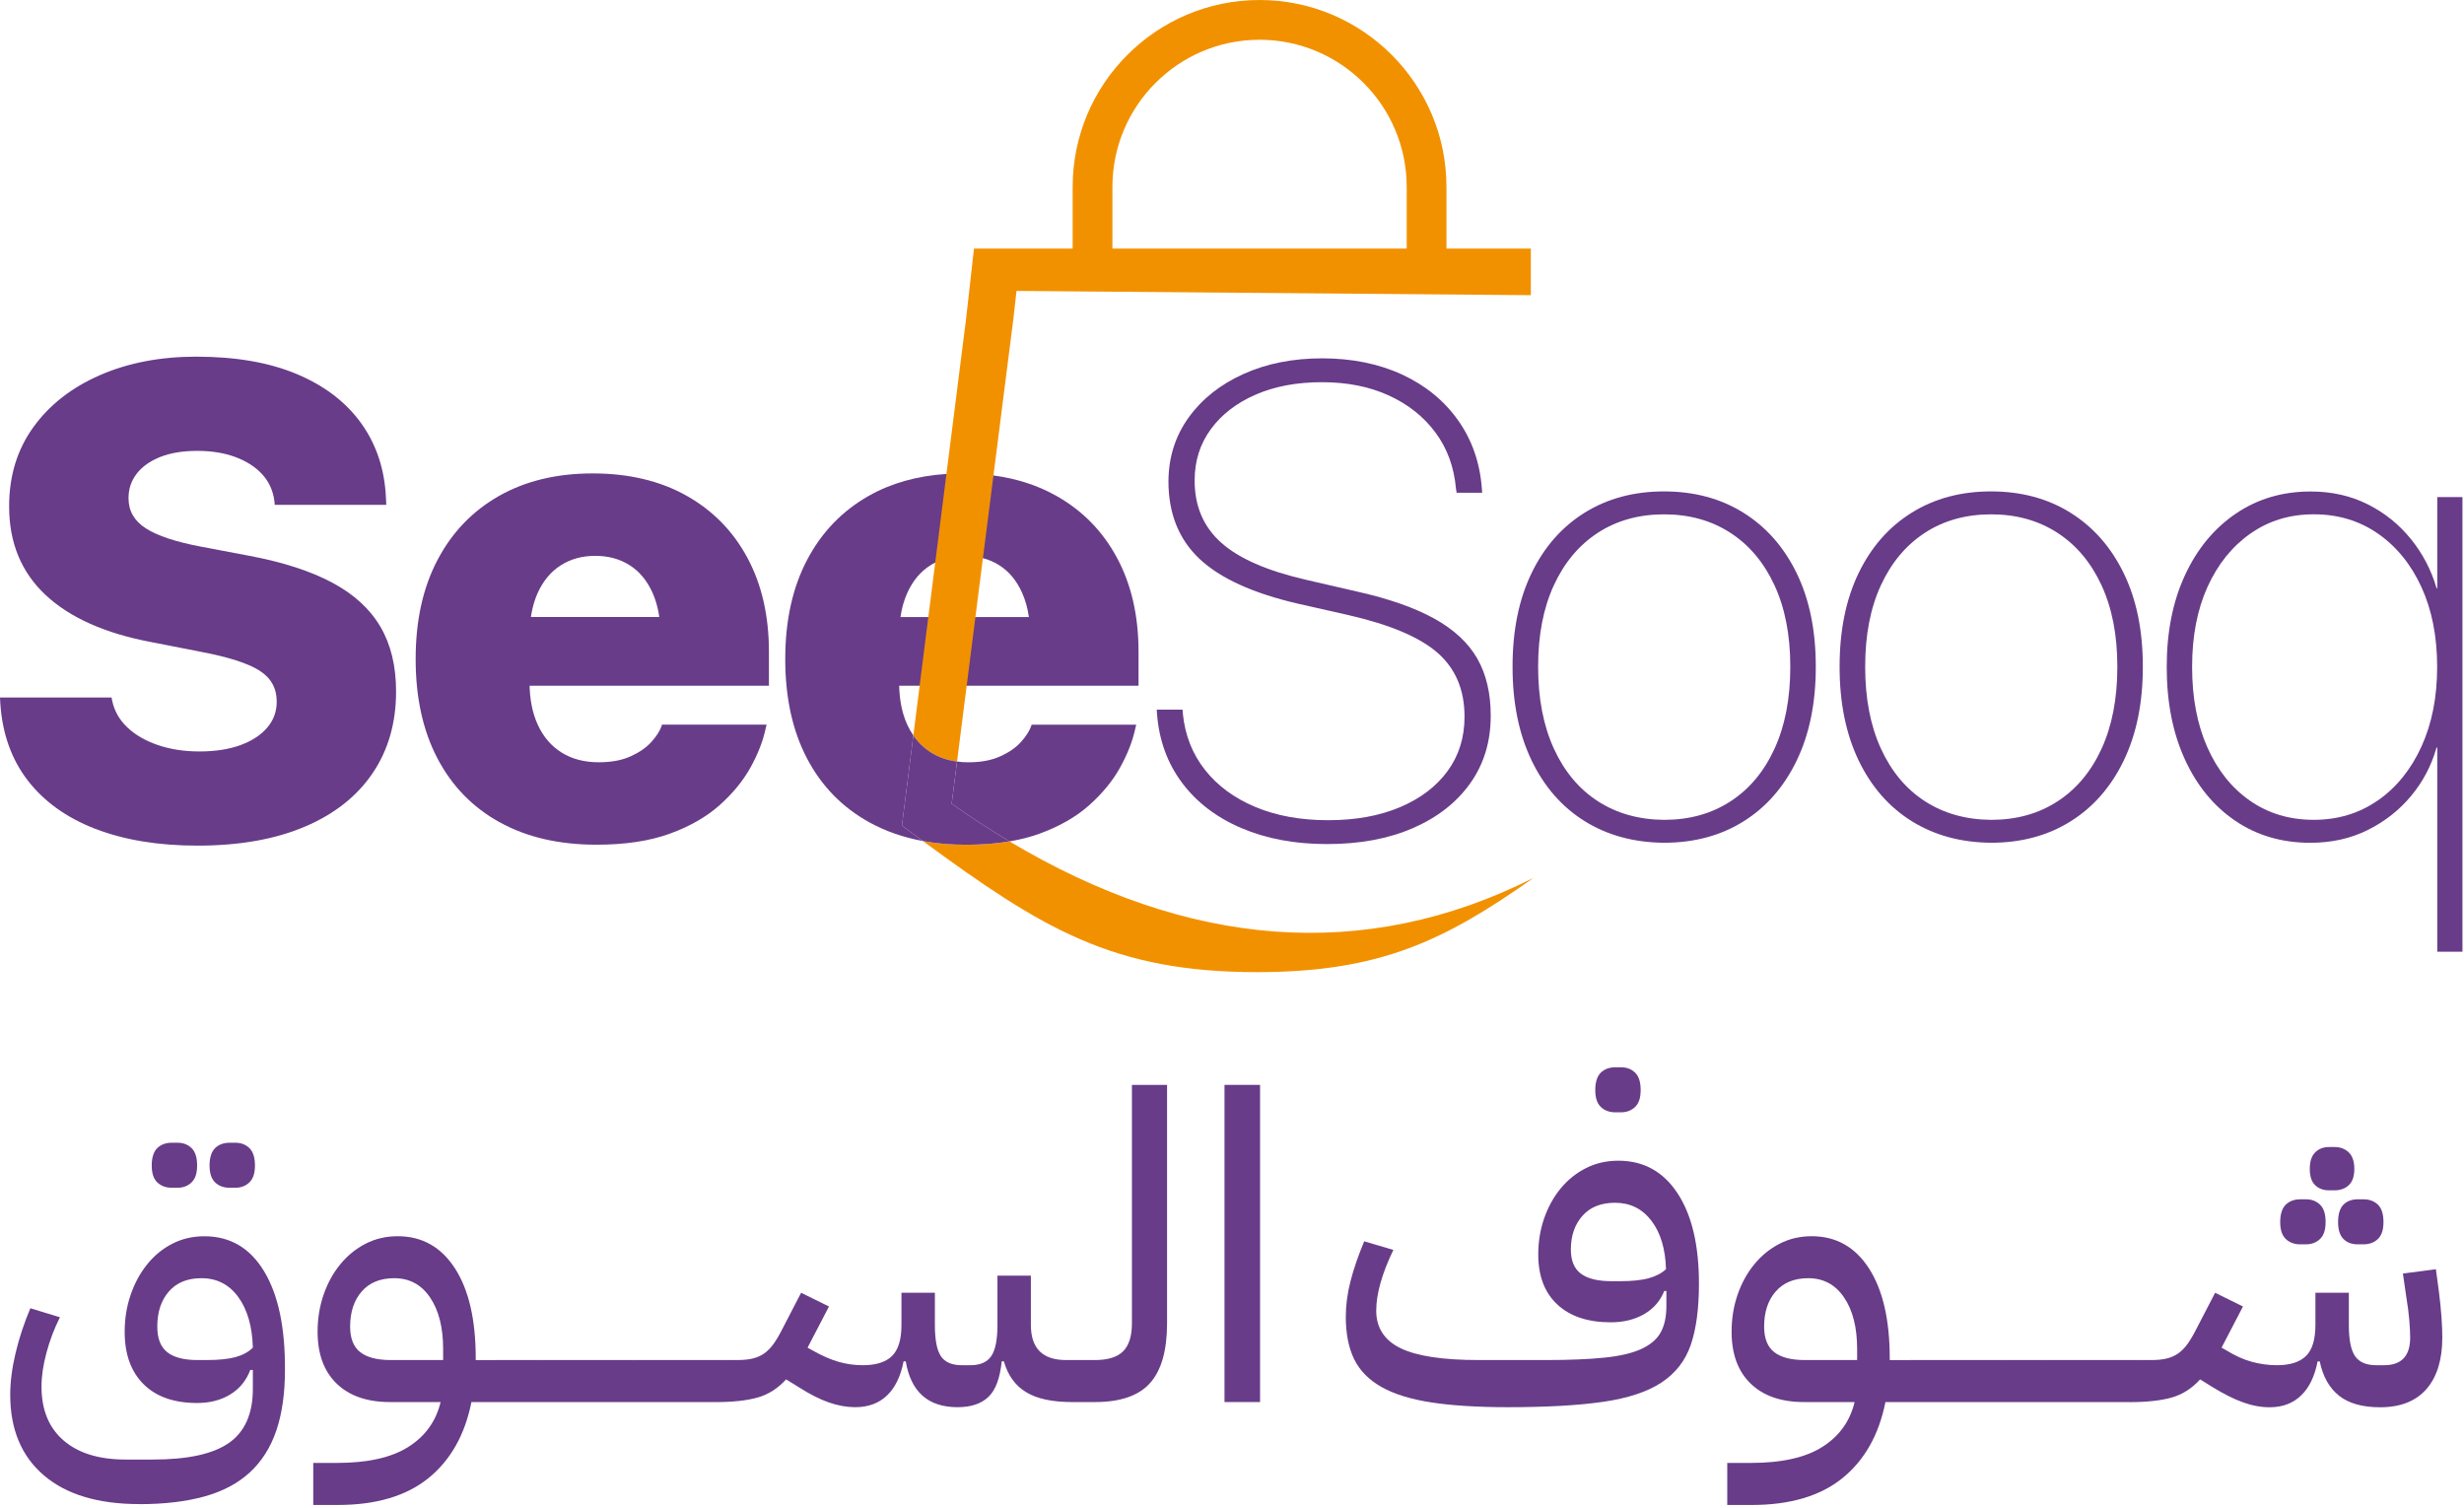 <svg width="634" height="388" viewBox="0 0 634 388" fill="none" xmlns="http://www.w3.org/2000/svg">
<path d="M372.18 69.15H361.95V48.09C361.95 27.21 344.97 10.23 324.09 10.23C303.21 10.23 286.23 27.21 286.23 48.09V69.15H276V48.09C276 21.57 297.57 0 324.09 0C350.61 0 372.18 21.57 372.18 48.09V69.15Z" fill="#F29100"/>
<path d="M24.53 213.27C17.09 210.38 11.29 206.21 7.11 200.77C2.93 195.33 0.59 188.73 0.08 180.99L0 179.47H28.7L28.87 180.31C29.43 182.95 30.73 185.23 32.78 187.17C34.83 189.11 37.45 190.62 40.65 191.71C43.85 192.8 47.41 193.35 51.34 193.35C55.27 193.35 58.96 192.8 61.9 191.71C64.85 190.62 67.13 189.12 68.76 187.21C70.39 185.3 71.2 183.09 71.2 180.56V180.48C71.2 177.06 69.71 174.41 66.74 172.53C63.77 170.65 58.72 169.04 51.59 167.69L39.13 165.25C27.12 163.01 17.99 158.95 11.73 153.09C5.47 147.23 2.35 139.64 2.35 130.32V130.24C2.35 122.44 4.43 115.67 8.58 109.91C12.73 104.16 18.44 99.7 25.71 96.529C32.98 93.359 41.24 91.769 50.5 91.769C60.66 91.769 69.3 93.269 76.42 96.269C83.55 99.269 89.06 103.5 92.96 108.94C96.86 114.38 98.98 120.78 99.31 128.13L99.39 129.9H70.69L70.61 128.97C70.27 126.28 69.23 123.98 67.5 122.07C65.76 120.16 63.46 118.68 60.6 117.61C57.74 116.54 54.46 116.01 50.75 116.01C47.04 116.01 43.79 116.54 41.15 117.61C38.51 118.68 36.51 120.12 35.13 121.94C33.75 123.76 33.07 125.83 33.07 128.13V128.21C33.07 131.47 34.56 134.05 37.53 135.95C40.5 137.86 45.24 139.43 51.75 140.66L64.21 143.02C72.85 144.65 79.95 146.95 85.5 149.92C91.06 152.89 95.18 156.67 97.87 161.24C100.56 165.81 101.91 171.36 101.91 177.86V177.94C101.91 186.02 99.89 193.03 95.85 198.98C91.81 204.93 85.97 209.52 78.34 212.74C70.71 215.97 61.53 217.58 50.82 217.58C40.72 217.58 31.95 216.13 24.52 213.25L24.53 213.27Z" fill="#683C89"/>
<path d="M128.58 211.581C121.62 207.741 116.28 202.251 112.55 195.121C108.82 188.001 106.95 179.491 106.95 169.621V169.541C106.95 159.721 108.81 151.251 112.55 144.121C116.28 136.991 121.56 131.501 128.37 127.621C135.19 123.751 143.23 121.811 152.48 121.811C161.73 121.811 169.76 123.701 176.55 127.491C183.34 131.281 188.59 136.611 192.29 143.481C195.99 150.351 197.85 158.421 197.85 167.681V176.431H121.59V158.761H183.88L169.99 175.341V163.811C169.99 159.381 169.29 155.601 167.89 152.491C166.49 149.381 164.52 147.021 162 145.421C159.48 143.821 156.53 143.021 153.16 143.021C149.79 143.021 146.83 143.831 144.28 145.461C141.73 147.091 139.75 149.461 138.35 152.571C136.95 155.681 136.25 159.431 136.25 163.811V175.431C136.25 179.751 136.97 183.461 138.4 186.541C139.83 189.631 141.88 192.001 144.54 193.651C147.2 195.311 150.39 196.131 154.09 196.131C157.29 196.131 160.01 195.631 162.25 194.611C164.49 193.601 166.28 192.371 167.59 190.911C168.91 189.451 169.79 188.081 170.24 186.791L170.32 186.451H197.25L197 187.461C196.33 190.661 195.04 193.981 193.13 197.431C191.22 200.881 188.57 204.121 185.18 207.151C181.78 210.181 177.49 212.641 172.3 214.521C167.11 216.401 160.84 217.341 153.49 217.341C143.84 217.341 135.53 215.421 128.58 211.571V211.581Z" fill="#683C89"/>
<path d="M265.42 186.46L265.34 186.79C264.89 188.08 264.01 189.46 262.69 190.92C261.37 192.38 259.59 193.61 257.34 194.62C255.1 195.63 252.38 196.14 249.18 196.14C248.16 196.14 247.19 196.08 246.25 195.94L244.87 206.8C249.83 210.3 254.79 213.53 259.75 216.49C262.52 216.03 265.06 215.37 267.4 214.53C272.59 212.65 276.88 210.19 280.28 207.16C283.67 204.13 286.33 200.89 288.23 197.44C290.14 193.99 291.43 190.67 292.11 187.47L292.36 186.46H265.42ZM287.39 143.49C283.69 136.62 278.44 131.28 271.65 127.5C266.91 124.85 261.57 123.13 255.62 122.34C253.05 121.99 250.37 121.82 247.58 121.82C246.2 121.82 244.85 121.86 243.52 121.95C235.95 122.44 229.26 124.33 223.47 127.62C216.65 131.5 211.37 136.99 207.64 144.12C203.91 151.25 202.05 159.72 202.05 169.54V169.62C202.05 179.5 203.91 188 207.64 195.13C211.37 202.25 216.72 207.74 223.68 211.58C227.79 213.85 232.39 215.46 237.45 216.39C236.6 215.77 235.75 215.14 234.88 214.5L232.07 212.43L235.01 189.21C234.43 188.39 233.92 187.5 233.48 186.54C232.16 183.7 231.46 180.33 231.36 176.44H292.95V167.69C292.95 158.43 291.1 150.36 287.39 143.49ZM231.7 158.77C232.03 156.48 232.61 154.42 233.44 152.58C234.84 149.46 236.82 147.09 239.37 145.47C239.78 145.21 240.2 144.97 240.64 144.76C242.89 143.6 245.43 143.03 248.25 143.03C249.91 143.03 251.46 143.22 252.91 143.61C254.41 144.01 255.81 144.61 257.09 145.42C259.62 147.02 261.58 149.38 262.98 152.5C263.82 154.35 264.41 156.44 264.74 158.77H231.7Z" fill="#683C89"/>
<path d="M319.39 213.059C312.96 210.309 307.87 206.409 304.11 201.359C300.35 196.309 298.22 190.419 297.71 183.689L297.63 182.599H304.28L304.36 183.689C304.92 189.189 306.81 193.989 310.04 198.079C313.27 202.179 317.59 205.359 323 207.629C328.41 209.899 334.66 211.039 341.73 211.039C348.8 211.039 354.89 209.929 360.16 207.719C365.43 205.499 369.53 202.399 372.45 198.419C375.37 194.439 376.83 189.779 376.83 184.449V184.369C376.83 177.529 374.54 172.079 369.97 168.039C365.4 163.999 357.75 160.749 347.03 158.279L333.98 155.329C322.36 152.639 313.91 148.779 308.6 143.759C303.3 138.739 300.65 132.099 300.65 123.849V123.679C300.71 117.559 302.44 112.139 305.87 107.389C309.29 102.649 313.98 98.929 319.93 96.239C325.88 93.549 332.64 92.199 340.22 92.199C347.8 92.199 354.75 93.589 360.76 96.369C366.76 99.149 371.56 103.059 375.15 108.109C378.74 113.159 380.79 119.019 381.29 125.699L381.37 126.789H374.8L374.63 125.699C374.13 120.139 372.36 115.329 369.33 111.259C366.3 107.189 362.3 104.019 357.34 101.749C352.37 99.479 346.64 98.339 340.13 98.339C333.62 98.339 328 99.409 323.09 101.539C318.18 103.669 314.34 106.629 311.56 110.419C308.78 114.209 307.39 118.599 307.39 123.589V123.669C307.39 130.239 309.66 135.549 314.21 139.619C318.75 143.689 326.02 146.869 336.01 149.169L349.14 152.199C357.39 154.049 364.04 156.379 369.09 159.189C374.14 161.999 377.81 165.419 380.12 169.459C382.42 173.499 383.57 178.379 383.57 184.109V184.189C383.57 190.809 381.82 196.589 378.31 201.529C374.8 206.469 369.89 210.309 363.58 213.059C357.27 215.809 349.9 217.179 341.49 217.179C333.08 217.179 325.82 215.799 319.4 213.059H319.39Z" fill="#683C89"/>
<path d="M407.75 211.289C401.89 207.639 397.33 202.419 394.07 195.629C390.82 188.839 389.19 180.839 389.19 171.639V171.469C389.19 162.209 390.82 154.219 394.07 147.479C397.32 140.749 401.88 135.559 407.75 131.909C413.61 128.259 420.42 126.439 428.16 126.439C435.9 126.439 442.71 128.259 448.57 131.909C454.43 135.559 459.01 140.749 462.29 147.479C465.57 154.209 467.21 162.209 467.21 171.469V171.639C467.21 180.899 465.57 188.919 462.29 195.709C459.01 202.499 454.43 207.719 448.57 211.369C442.71 215.019 435.9 216.839 428.16 216.839C420.42 216.779 413.61 214.929 407.75 211.289ZM445.25 206.199C450.13 203.029 453.92 198.499 456.61 192.609C459.3 186.719 460.65 179.729 460.65 171.649V171.479C460.65 163.399 459.29 156.429 456.57 150.559C453.85 144.699 450.05 140.189 445.17 137.049C440.29 133.909 434.62 132.339 428.17 132.339C421.72 132.339 415.98 133.929 411.13 137.089C406.28 140.259 402.5 144.759 399.81 150.599C397.12 156.439 395.77 163.389 395.77 171.469V171.639C395.77 179.719 397.12 186.709 399.81 192.599C402.5 198.489 406.28 203.009 411.13 206.149C415.98 209.289 421.66 210.889 428.17 210.949C434.68 210.949 440.38 209.369 445.26 206.189L445.25 206.199Z" fill="#683C89"/>
<path d="M491.9 211.289C486.04 207.639 481.48 202.419 478.22 195.629C474.97 188.839 473.34 180.839 473.34 171.639V171.469C473.34 162.209 474.97 154.219 478.22 147.479C481.47 140.749 486.03 135.559 491.9 131.909C497.76 128.259 504.57 126.439 512.31 126.439C520.05 126.439 526.86 128.259 532.72 131.909C538.58 135.559 543.16 140.749 546.44 147.479C549.72 154.209 551.36 162.209 551.36 171.469V171.639C551.36 180.899 549.72 188.919 546.44 195.709C543.16 202.499 538.58 207.719 532.72 211.369C526.86 215.019 520.05 216.839 512.31 216.839C504.57 216.779 497.76 214.929 491.9 211.289ZM529.4 206.199C534.28 203.029 538.07 198.499 540.76 192.609C543.45 186.719 544.8 179.729 544.8 171.649V171.479C544.8 163.399 543.44 156.429 540.72 150.559C538 144.699 534.2 140.189 529.32 137.049C524.44 133.909 518.77 132.339 512.32 132.339C505.87 132.339 500.13 133.929 495.28 137.089C490.43 140.259 486.65 144.759 483.96 150.599C481.27 156.439 479.92 163.389 479.92 171.469V171.639C479.92 179.719 481.27 186.709 483.96 192.599C486.65 198.489 490.43 203.009 495.28 206.149C500.13 209.289 505.81 210.889 512.32 210.949C518.83 210.949 524.53 209.369 529.41 206.189L529.4 206.199Z" fill="#683C89"/>
<path d="M627.1 192.351H626.93C625.64 196.951 623.46 201.091 620.41 204.771C617.35 208.451 613.62 211.381 609.22 213.571C604.81 215.761 599.89 216.851 594.45 216.851C587.16 216.851 580.73 214.971 575.18 211.211C569.62 207.451 565.29 202.181 562.18 195.391C559.07 188.601 557.51 180.691 557.51 171.651V171.571C557.51 162.591 559.08 154.721 562.22 147.961C565.36 141.201 569.72 135.921 575.31 132.141C580.89 128.351 587.3 126.461 594.54 126.461C599.93 126.461 604.81 127.551 609.19 129.741C613.57 131.931 617.28 134.921 620.34 138.701C623.4 142.491 625.6 146.711 626.95 151.371H627.12V127.891H633.6V244.881H627.12V192.361L627.1 192.351ZM611.86 205.941C616.63 202.601 620.36 197.991 623.05 192.091C625.74 186.201 627.09 179.381 627.09 171.641V171.561C627.09 163.761 625.74 156.931 623.05 151.061C620.36 145.191 616.62 140.611 611.86 137.301C607.09 133.991 601.59 132.331 595.36 132.331C589.13 132.331 583.74 133.991 579.03 137.301C574.32 140.611 570.64 145.181 568 151.021C565.36 156.861 564.04 163.701 564.04 171.561V171.641C564.04 179.501 565.34 186.371 567.95 192.261C570.56 198.151 574.22 202.741 578.93 206.021C583.64 209.301 589.11 210.941 595.34 210.941C601.57 210.941 607.07 209.271 611.84 205.931L611.86 205.941Z" fill="#683C89"/>
<path d="M35.83 387C25.24 387 17.06 384.54 11.29 379.61C5.52 374.68 2.63 367.77 2.63 358.88C2.63 355.57 3.09 351.99 4.01 348.13C4.93 344.27 6.2 340.43 7.81 336.61L15.42 338.93C13.95 341.87 12.79 344.92 11.95 348.08C11.1 351.24 10.68 354.15 10.68 356.79C10.68 362.75 12.57 367.36 16.36 370.63C20.15 373.9 25.46 375.54 32.3 375.54H39.36C48.33 375.54 54.86 374.11 58.94 371.24C63.02 368.37 65.06 363.74 65.06 357.34V352.49H64.4C63.37 355.21 61.66 357.31 59.27 358.78C56.88 360.25 54.03 360.99 50.72 360.99C44.76 360.99 40.17 359.37 36.93 356.14C33.69 352.91 32.08 348.42 32.08 342.68C32.08 339.3 32.59 336.12 33.62 333.14C34.65 330.16 36.06 327.55 37.87 325.31C39.67 323.07 41.82 321.3 44.32 320.02C46.82 318.73 49.58 318.09 52.59 318.09C59.21 318.09 64.34 321.1 67.97 327.13C71.61 333.16 73.39 341.62 73.32 352.5C73.32 358.53 72.58 363.71 71.11 368.05C69.64 372.39 67.38 375.97 64.33 378.8C61.28 381.63 57.38 383.71 52.64 385.03C47.9 386.35 42.29 387.02 35.82 387.02L35.83 387ZM44.22 305.61C42.68 305.61 41.43 305.15 40.47 304.23C39.51 303.31 39.04 301.86 39.04 299.87C39.04 297.88 39.52 296.32 40.47 295.4C41.42 294.48 42.68 294.02 44.22 294.02H45.65C47.12 294.02 48.33 294.48 49.29 295.4C50.24 296.32 50.72 297.81 50.72 299.87C50.72 301.93 50.24 303.31 49.29 304.23C48.33 305.15 47.12 305.61 45.65 305.61H44.22ZM53.15 349.94C56.31 349.94 58.81 349.68 60.65 349.17C62.49 348.66 63.96 347.85 65.06 346.74C64.91 341.3 63.66 336.96 61.31 333.73C58.96 330.5 55.8 328.88 51.83 328.88C48.23 328.88 45.43 330.02 43.45 332.3C41.46 334.58 40.47 337.59 40.47 341.34C40.47 344.36 41.31 346.54 43.01 347.9C44.7 349.26 47.31 349.94 50.84 349.94H53.16H53.15ZM59.1 305.61C57.56 305.61 56.3 305.15 55.35 304.23C54.39 303.31 53.92 301.86 53.92 299.87C53.92 297.88 54.4 296.32 55.35 295.4C56.3 294.48 57.56 294.02 59.1 294.02H60.53C62 294.02 63.21 294.48 64.17 295.4C65.12 296.32 65.6 297.81 65.6 299.87C65.6 301.93 65.12 303.31 64.17 304.23C63.21 305.15 62 305.61 60.53 305.61H59.1Z" fill="#683C89"/>
<path d="M80.61 376.41H86.68C94.62 376.41 100.76 375.03 105.1 372.27C109.44 369.51 112.19 365.67 113.37 360.75H100.36C94.48 360.75 89.9 359.17 86.63 356.01C83.36 352.85 81.72 348.4 81.72 342.67C81.72 339.29 82.23 336.11 83.26 333.13C84.29 330.15 85.72 327.54 87.56 325.3C89.4 323.06 91.57 321.29 94.07 320.01C96.57 318.72 99.33 318.08 102.34 318.08C108.59 318.08 113.5 320.84 117.06 326.35C120.63 331.86 122.41 339.58 122.41 349.51V349.95H127.59V358.33L125.16 360.76H121.3C119.61 369.21 115.91 375.74 110.22 380.34C104.52 384.93 96.75 387.23 86.89 387.23H80.6V376.42L80.61 376.41ZM90.09 341.34C90.09 344.36 90.95 346.54 92.68 347.9C94.41 349.26 97.04 349.94 100.57 349.94H114.02V347.07C114.02 341.56 112.9 337.15 110.66 333.84C108.42 330.53 105.35 328.88 101.45 328.88C97.85 328.88 95.05 330.02 93.07 332.3C91.08 334.58 90.09 337.59 90.09 341.34Z" fill="#683C89"/>
<path d="M125.16 352.369L127.59 349.939H139.39V358.319L136.96 360.749H125.16V352.369Z" fill="#683C89"/>
<path d="M136.97 352.369L139.4 349.939H151.2V358.319L148.77 360.749H136.97V352.369Z" fill="#683C89"/>
<path d="M148.77 352.369L151.2 349.939H163V358.319L160.57 360.749H148.77V352.369Z" fill="#683C89"/>
<path d="M160.57 352.369L163 349.939H174.8V358.319L172.37 360.749H160.57V352.369Z" fill="#683C89"/>
<path d="M172.37 352.369L174.8 349.939H186.6V358.319L184.17 360.749H172.37V352.369Z" fill="#683C89"/>
<path d="M184.17 352.369L186.6 349.939H189.8C191.27 349.939 192.56 349.809 193.66 349.549C194.76 349.289 195.76 348.849 196.64 348.229C197.52 347.609 198.33 346.779 199.07 345.749C199.8 344.719 200.58 343.399 201.39 341.779L206.13 332.629L213.3 336.159L207.79 346.749L208.78 347.299C211.35 348.769 213.67 349.799 215.73 350.389C217.79 350.979 219.88 351.269 222.02 351.269C225.4 351.269 227.9 350.479 229.52 348.899C231.14 347.319 231.95 344.649 231.95 340.899V332.629H240.55V340.949C240.55 344.719 241.06 347.379 242.09 348.939C243.12 350.489 244.92 351.269 247.49 351.269H249.7C252.2 351.269 253.98 350.489 255.05 348.939C256.11 347.389 256.65 344.729 256.65 340.959V328.219H265.25V340.899C265.25 346.929 268.26 349.939 274.29 349.939H278.26V358.319L275.83 360.749C270.76 360.749 266.82 359.909 264.03 358.209C261.24 356.519 259.32 353.869 258.3 350.269H257.75C257.31 354.609 256.17 357.659 254.33 359.419C252.49 361.179 249.84 362.069 246.39 362.069C238.82 362.069 234.37 358.139 233.05 350.269H232.5C231.76 354.089 230.35 357.019 228.25 359.039C226.15 361.059 223.42 362.069 220.03 362.069C217.9 362.069 215.65 361.669 213.3 360.859C210.95 360.049 208.34 358.729 205.47 356.889L202.27 354.909C200.14 357.259 197.67 358.829 194.88 359.599C192.09 360.369 188.52 360.759 184.18 360.759V352.379L184.17 352.369Z" fill="#683C89"/>
<path d="M275.81 352.369L278.24 349.939H281.77C285.08 349.939 287.49 349.189 288.99 347.679C290.5 346.169 291.25 343.759 291.25 340.459V279.139H300.29V340.459C300.29 347.449 298.84 352.569 295.93 355.839C293.02 359.109 288.3 360.749 281.76 360.749H275.8V352.369H275.81Z" fill="#683C89"/>
<path d="M315.07 279.139H324.22V360.749H315.07V279.139Z" fill="#683C89"/>
<path d="M388.08 362.069C380.29 362.069 373.72 361.669 368.39 360.859C363.06 360.049 358.76 358.729 355.49 356.889C352.22 355.049 349.87 352.659 348.43 349.719C347 346.779 346.28 343.139 346.28 338.799C346.28 335.859 346.68 332.809 347.49 329.649C348.3 326.489 349.48 323.069 351.02 319.389L358.52 321.599C355.58 327.699 354.11 332.919 354.11 337.259C354.11 341.599 356.21 344.889 360.4 346.909C364.59 348.929 371.28 349.939 380.47 349.939H397.78C403.74 349.939 408.72 349.739 412.72 349.329C416.73 348.929 419.91 348.189 422.26 347.119C424.61 346.049 426.29 344.639 427.28 342.869C428.27 341.109 428.77 338.829 428.77 336.029V332.169H428.22C427.19 334.739 425.46 336.729 423.04 338.129C420.61 339.529 417.75 340.229 414.44 340.229C408.56 340.229 403.98 338.699 400.71 335.649C397.44 332.599 395.8 328.319 395.8 322.799C395.8 319.489 396.31 316.369 397.34 313.419C398.37 310.479 399.8 307.909 401.64 305.699C403.48 303.489 405.65 301.769 408.15 300.519C410.65 299.269 413.41 298.649 416.42 298.649C422.89 298.649 427.96 301.439 431.64 307.029C435.32 312.619 437.15 320.369 437.15 330.299C437.15 336.699 436.45 341.929 435.05 346.019C433.65 350.099 431.13 353.339 427.5 355.729C423.86 358.119 418.86 359.769 412.5 360.689C406.14 361.609 398 362.069 388.07 362.069H388.08ZM416.87 329.649C419.96 329.649 422.42 329.389 424.26 328.879C426.1 328.369 427.57 327.589 428.67 326.559C428.52 321.339 427.27 317.189 424.92 314.099C422.57 311.009 419.44 309.469 415.55 309.469C411.95 309.469 409.15 310.589 407.17 312.829C405.19 315.069 404.19 317.959 404.19 321.489C404.19 324.359 405.05 326.439 406.78 327.719C408.51 329.009 411.14 329.649 414.67 329.649H416.88H416.87ZM415.65 286.199C414.11 286.199 412.86 285.739 411.9 284.819C410.94 283.899 410.47 282.449 410.47 280.459C410.47 278.469 410.95 276.909 411.9 275.989C412.86 275.069 414.11 274.609 415.65 274.609H417.08C418.55 274.609 419.76 275.069 420.72 275.989C421.67 276.909 422.15 278.399 422.15 280.459C422.15 282.519 421.67 283.899 420.72 284.819C419.76 285.739 418.55 286.199 417.08 286.199H415.65Z" fill="#683C89"/>
<path d="M444.44 376.41H450.51C458.45 376.41 464.59 375.03 468.93 372.27C473.27 369.51 476.02 365.67 477.2 360.75H464.19C458.31 360.75 453.73 359.17 450.46 356.01C447.19 352.85 445.55 348.4 445.55 342.67C445.55 339.29 446.06 336.11 447.09 333.13C448.12 330.15 449.55 327.54 451.39 325.3C453.23 323.06 455.4 321.29 457.9 320.01C460.4 318.72 463.16 318.08 466.17 318.08C472.42 318.08 477.33 320.84 480.89 326.35C484.45 331.86 486.24 339.58 486.24 349.51V349.95H491.42V358.33L488.99 360.76H485.13C483.44 369.21 479.74 375.74 474.05 380.34C468.35 384.93 460.58 387.23 450.72 387.23H444.43V376.42L444.44 376.41ZM453.92 341.34C453.92 344.36 454.78 346.54 456.51 347.9C458.24 349.26 460.87 349.94 464.39 349.94H477.85V347.07C477.85 341.56 476.73 337.15 474.49 333.84C472.25 330.53 469.18 328.88 465.28 328.88C461.68 328.88 458.88 330.02 456.9 332.3C454.91 334.58 453.92 337.59 453.92 341.34Z" fill="#683C89"/>
<path d="M488.99 352.369L491.42 349.939H503.22V358.319L500.79 360.749H488.99V352.369Z" fill="#683C89"/>
<path d="M500.79 352.369L503.22 349.939H515.02V358.319L512.59 360.749H500.79V352.369Z" fill="#683C89"/>
<path d="M512.59 352.369L515.02 349.939H526.82V358.319L524.39 360.749H512.59V352.369Z" fill="#683C89"/>
<path d="M524.4 352.369L526.83 349.939H538.63V358.319L536.2 360.749H524.4V352.369Z" fill="#683C89"/>
<path d="M536.2 352.369L538.63 349.939H550.43V358.319L548 360.749H536.2V352.369Z" fill="#683C89"/>
<path d="M548 352.369L550.43 349.939H553.63C555.1 349.939 556.39 349.809 557.49 349.549C558.59 349.289 559.58 348.849 560.47 348.229C561.35 347.609 562.16 346.779 562.9 345.749C563.63 344.719 564.41 343.399 565.22 341.779L569.96 332.629L577.13 336.159L571.62 346.749L572.61 347.299C574.96 348.769 577.22 349.799 579.39 350.389C581.56 350.979 583.71 351.269 585.84 351.269C589.22 351.269 591.72 350.479 593.34 348.899C594.96 347.319 595.77 344.649 595.77 340.899V332.629H604.37V340.949C604.37 344.719 604.9 347.379 605.97 348.939C607.04 350.489 608.85 351.269 611.43 351.269H613.42C617.9 351.269 620.15 348.909 620.15 344.179C620.15 343.069 620.08 341.599 619.93 339.749C619.78 337.899 619.52 335.909 619.16 333.769L618.28 327.679L626.77 326.569L627.54 332.309C627.83 334.589 628.05 336.759 628.2 338.819C628.35 340.879 628.42 342.639 628.42 344.109C628.42 349.849 627.06 354.279 624.34 357.399C621.62 360.519 617.65 362.089 612.43 362.089C607.87 362.089 604.34 361.099 601.84 359.109C599.34 357.119 597.69 354.189 596.88 350.289H596.33C595.59 354.109 594.18 357.039 592.08 359.059C589.98 361.079 587.28 362.089 583.97 362.089C581.76 362.089 579.48 361.669 577.13 360.819C574.78 359.979 572.17 358.669 569.3 356.899L566.1 354.919C563.97 357.269 561.5 358.839 558.71 359.609C555.92 360.379 552.35 360.769 548.01 360.769V352.389L548 352.369ZM591.89 320.169C590.35 320.169 589.1 319.709 588.14 318.789C587.18 317.869 586.71 316.419 586.71 314.429C586.71 312.439 587.19 310.879 588.14 309.959C589.09 309.039 590.35 308.579 591.89 308.579H593.32C594.79 308.579 596 309.039 596.96 309.959C597.92 310.879 598.39 312.369 598.39 314.429C598.39 316.489 597.91 317.869 596.96 318.789C596 319.709 594.79 320.169 593.32 320.169H591.89ZM599.28 306.269C597.81 306.269 596.61 305.829 595.7 304.949C594.78 304.069 594.32 302.669 594.32 300.759C594.32 298.849 594.78 297.429 595.7 296.509C596.62 295.589 597.81 295.129 599.28 295.129H600.71C602.18 295.129 603.39 295.589 604.35 296.509C605.3 297.429 605.78 298.839 605.78 300.759C605.78 302.679 605.3 304.069 604.35 304.949C603.39 305.829 602.18 306.269 600.71 306.269H599.28ZM606.67 320.169C605.13 320.169 603.89 319.709 602.98 318.789C602.06 317.869 601.6 316.419 601.6 314.429C601.6 312.439 602.06 310.879 602.98 309.959C603.9 309.039 605.13 308.579 606.67 308.579H608.1C609.64 308.579 610.89 309.039 611.85 309.959C612.8 310.879 613.28 312.369 613.28 314.429C613.28 316.489 612.8 317.869 611.85 318.789C610.89 319.709 609.64 320.169 608.1 320.169H606.67Z" fill="#683C89"/>
<path d="M259.75 216.491C256.36 217.061 252.64 217.351 248.59 217.351C244.54 217.351 240.94 217.031 237.45 216.391C268.17 238.921 286.3 250.131 323.49 250.131C355.1 250.121 371.73 242.021 394.56 225.891C350.84 247.901 305.44 243.771 259.75 216.491ZM250.61 63.961L248.57 82.101L243.52 121.951L240.64 144.761L238.86 158.771L236.63 176.441L235.01 189.211C236.24 191.031 237.79 192.511 239.63 193.651C241.56 194.851 243.77 195.621 246.25 195.941L248.73 176.441L250.98 158.771L252.91 143.611L255.62 122.341L260.74 82.101L261.55 74.851L393.89 75.951V63.961H250.61Z" fill="#F29100"/>
<path d="M259.75 216.491C256.36 217.061 252.64 217.351 248.59 217.351C244.54 217.351 240.94 217.031 237.45 216.391C236.6 215.771 235.75 215.141 234.88 214.501L232.07 212.431L235.01 189.211C236.24 191.031 237.79 192.511 239.63 193.651C241.56 194.851 243.77 195.621 246.25 195.941L244.87 206.801C249.83 210.301 254.79 213.531 259.75 216.491Z" fill="#683C89"/>
</svg>
